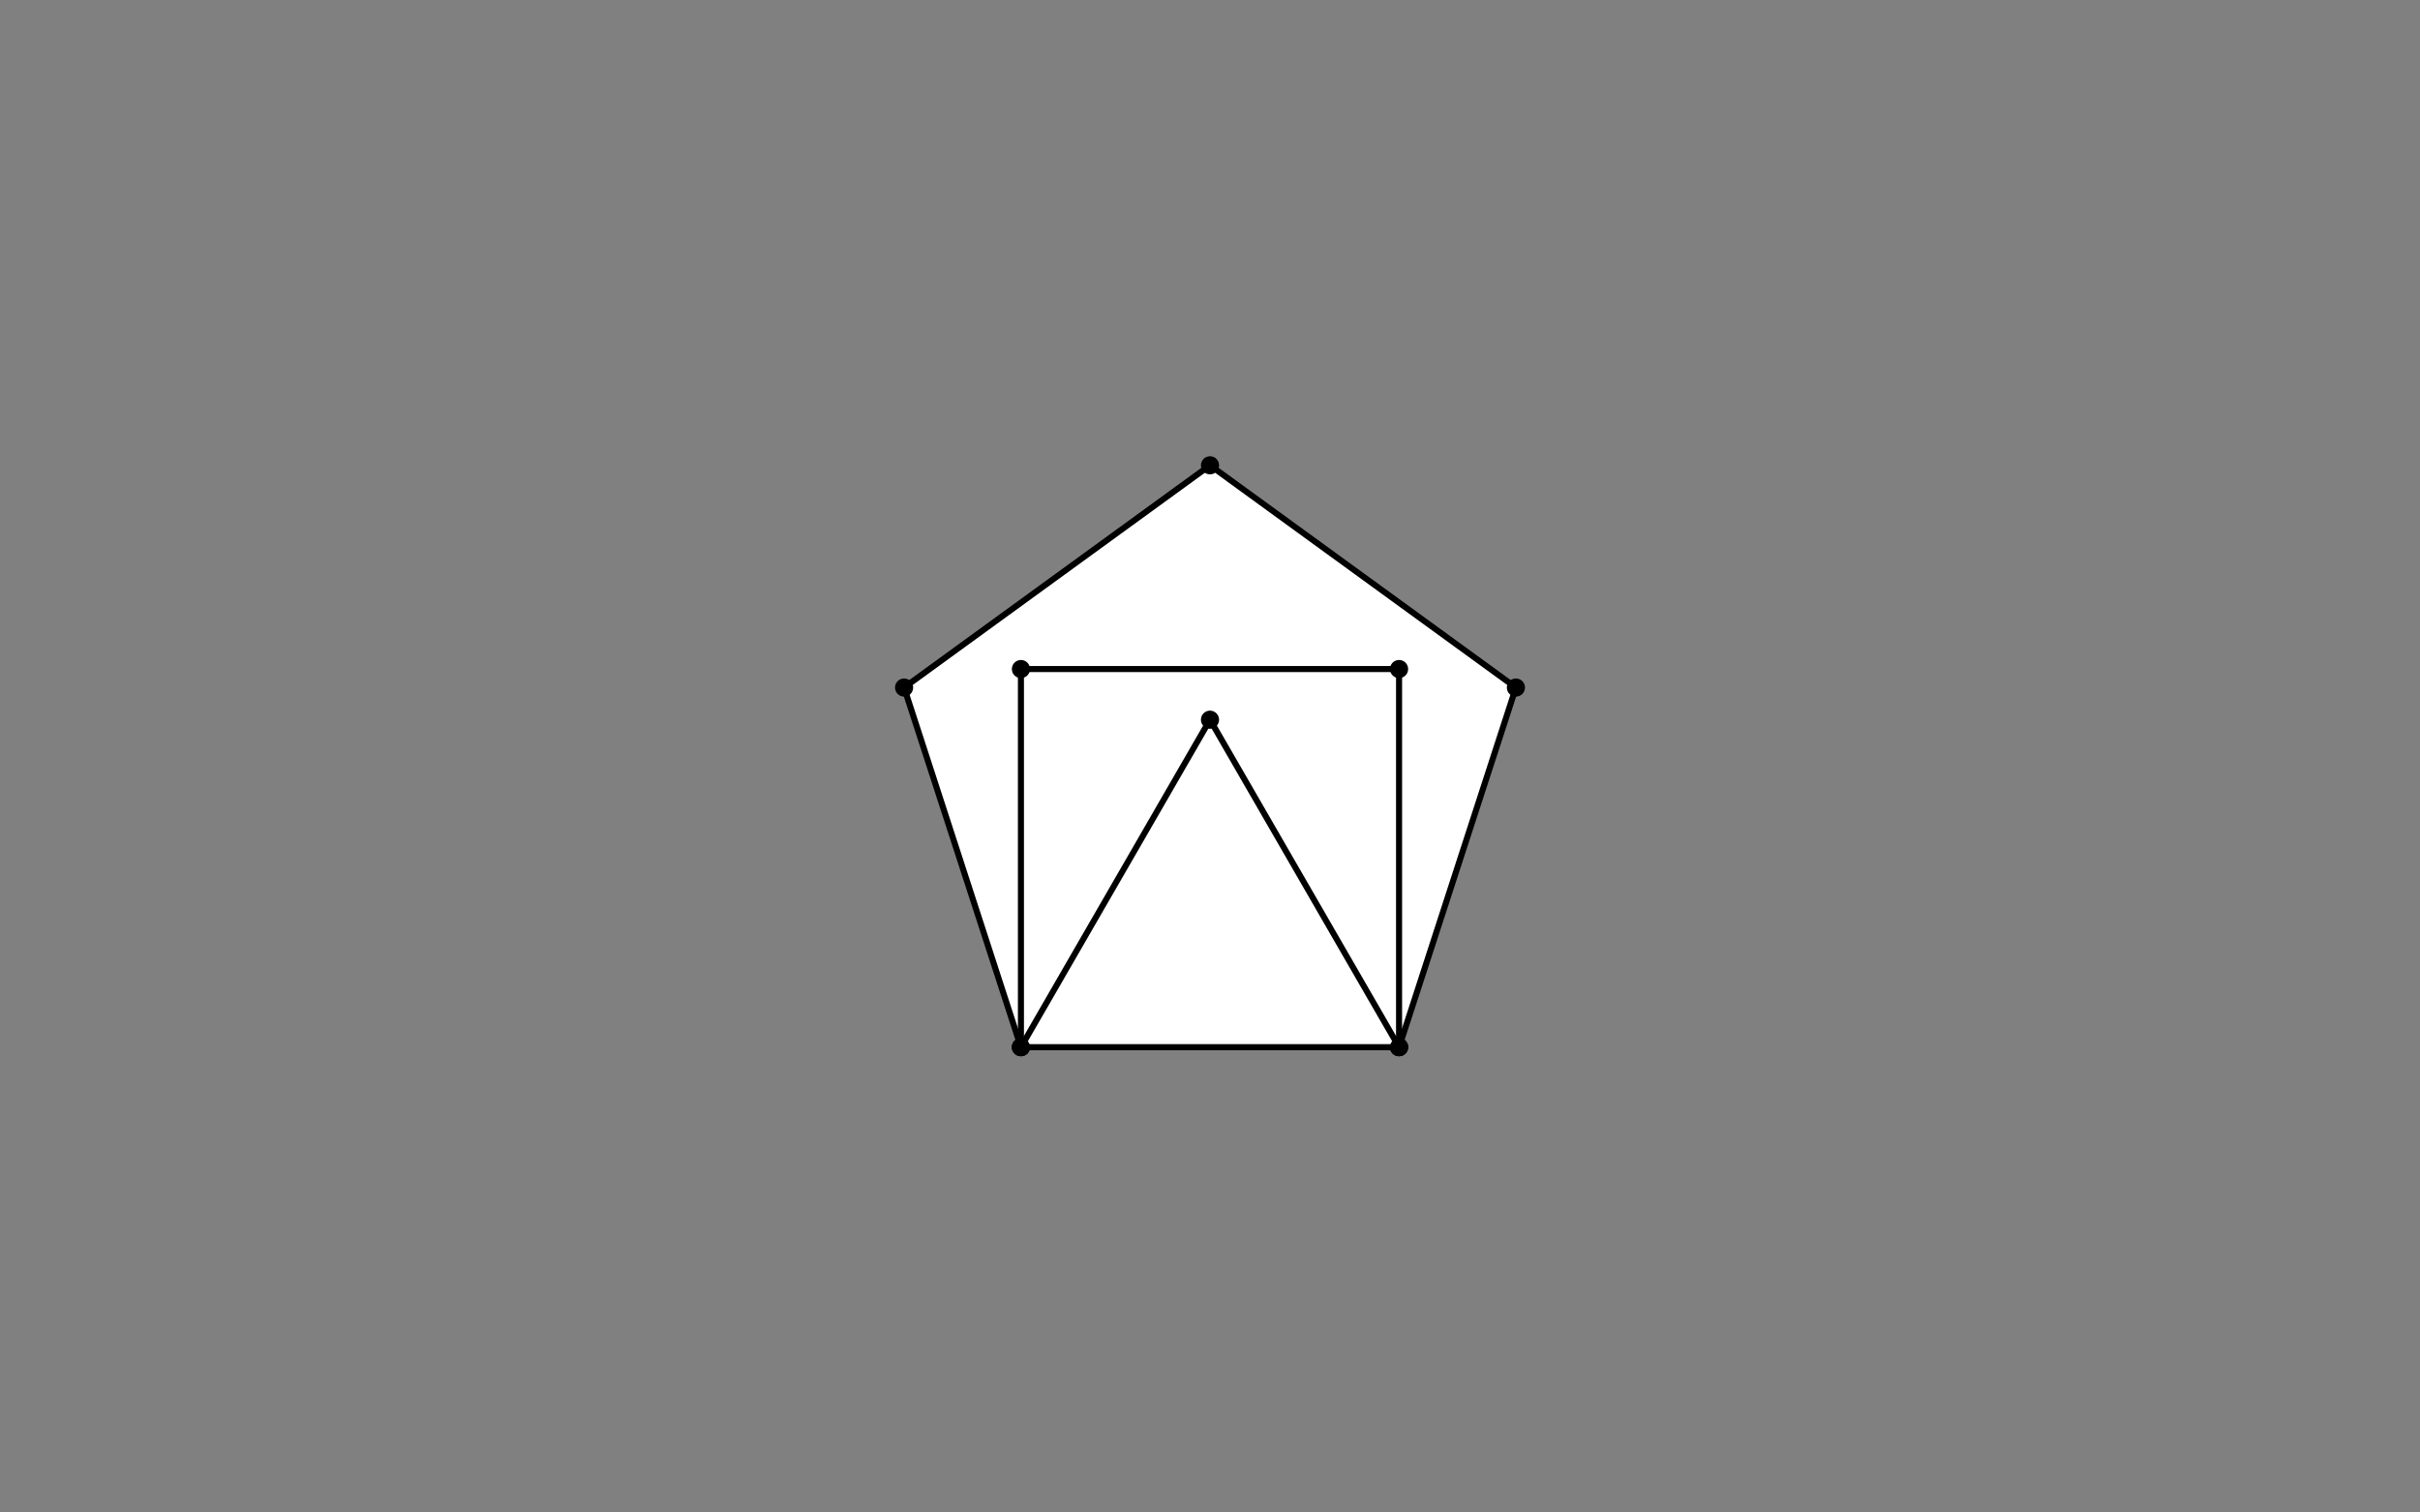 <svg width="800" height="500" encoding="UTF-8" xmlns="http://www.w3.org/2000/svg" >

<rect width="100%" height="100%" fill="#808080" stroke="none"/>

<!-- -337.5 -->
<!-- -221.175 -->

<!-- Pentagone régulier -->
<path d="M 337.5 346.175 L 462.5 346.175 L 501.127 227.293 L 400.0 153.82 L 298.873 227.293 L 337.5 346.175" stroke="#000" fill="#fff6" fill-opacity="1" stroke-width="2" stroke-opacity="1"/>
<circle cx="337.5" cy="346.175" r="3" fill="#000" />
<circle cx="462.5" cy="346.175" r="3" fill="#000" />
<circle cx="501.127" cy="227.293" r="3" fill="#000" />
<circle cx="400.0" cy="153.82" r="3" fill="#000" />
<circle cx="298.873" cy="227.293" r="3" fill="#000" />

<!-- Carré -->
<path d="M 337.5 346.175 L 462.5 346.175
L 462.5 221.175
L 337.5 221.175
L 337.5 346.175" stroke="#000" fill="#fff0" fill-opacity="1" stroke-width="2" stroke-opacity="1"/>
<circle cx="337.5" cy="346.175" r="3" fill="#000" />
<circle cx="462.5" cy="346.175" r="3" fill="#000" />
<circle cx="462.5" cy="221.175" r="3" fill="#000" />
<circle cx="337.5" cy="221.175" r="3" fill="#000" />

<!-- Triangle équilatéral -->
<path d="M 337.5 346.175 L 462.5 346.175
L 400.0 237.922
L 337.5 346.175" stroke="#000" fill="#fff0" fill-opacity="1" stroke-width="2" stroke-opacity="1"/>
<circle cx="337.5" cy="346.175" r="3" fill="#000" />
<circle cx="462.5" cy="346.175" r="3" fill="#000" />
<circle cx="400.0" cy="237.922" r="3" fill="#000" />

<!-- Segment 3 -->
<!-- <path d="M 400.0 346.175 L 400.0 237.921824527" stroke="#000" fill="#0F0" fill-opacity="1" stroke-width="2" stroke-opacity="1"/>
<circle cx="400.0" cy="346.175" r="3" fill="#000" />
<circle cx="400.0" cy="237.921824527" r="3" fill="#000" /> -->
</svg>